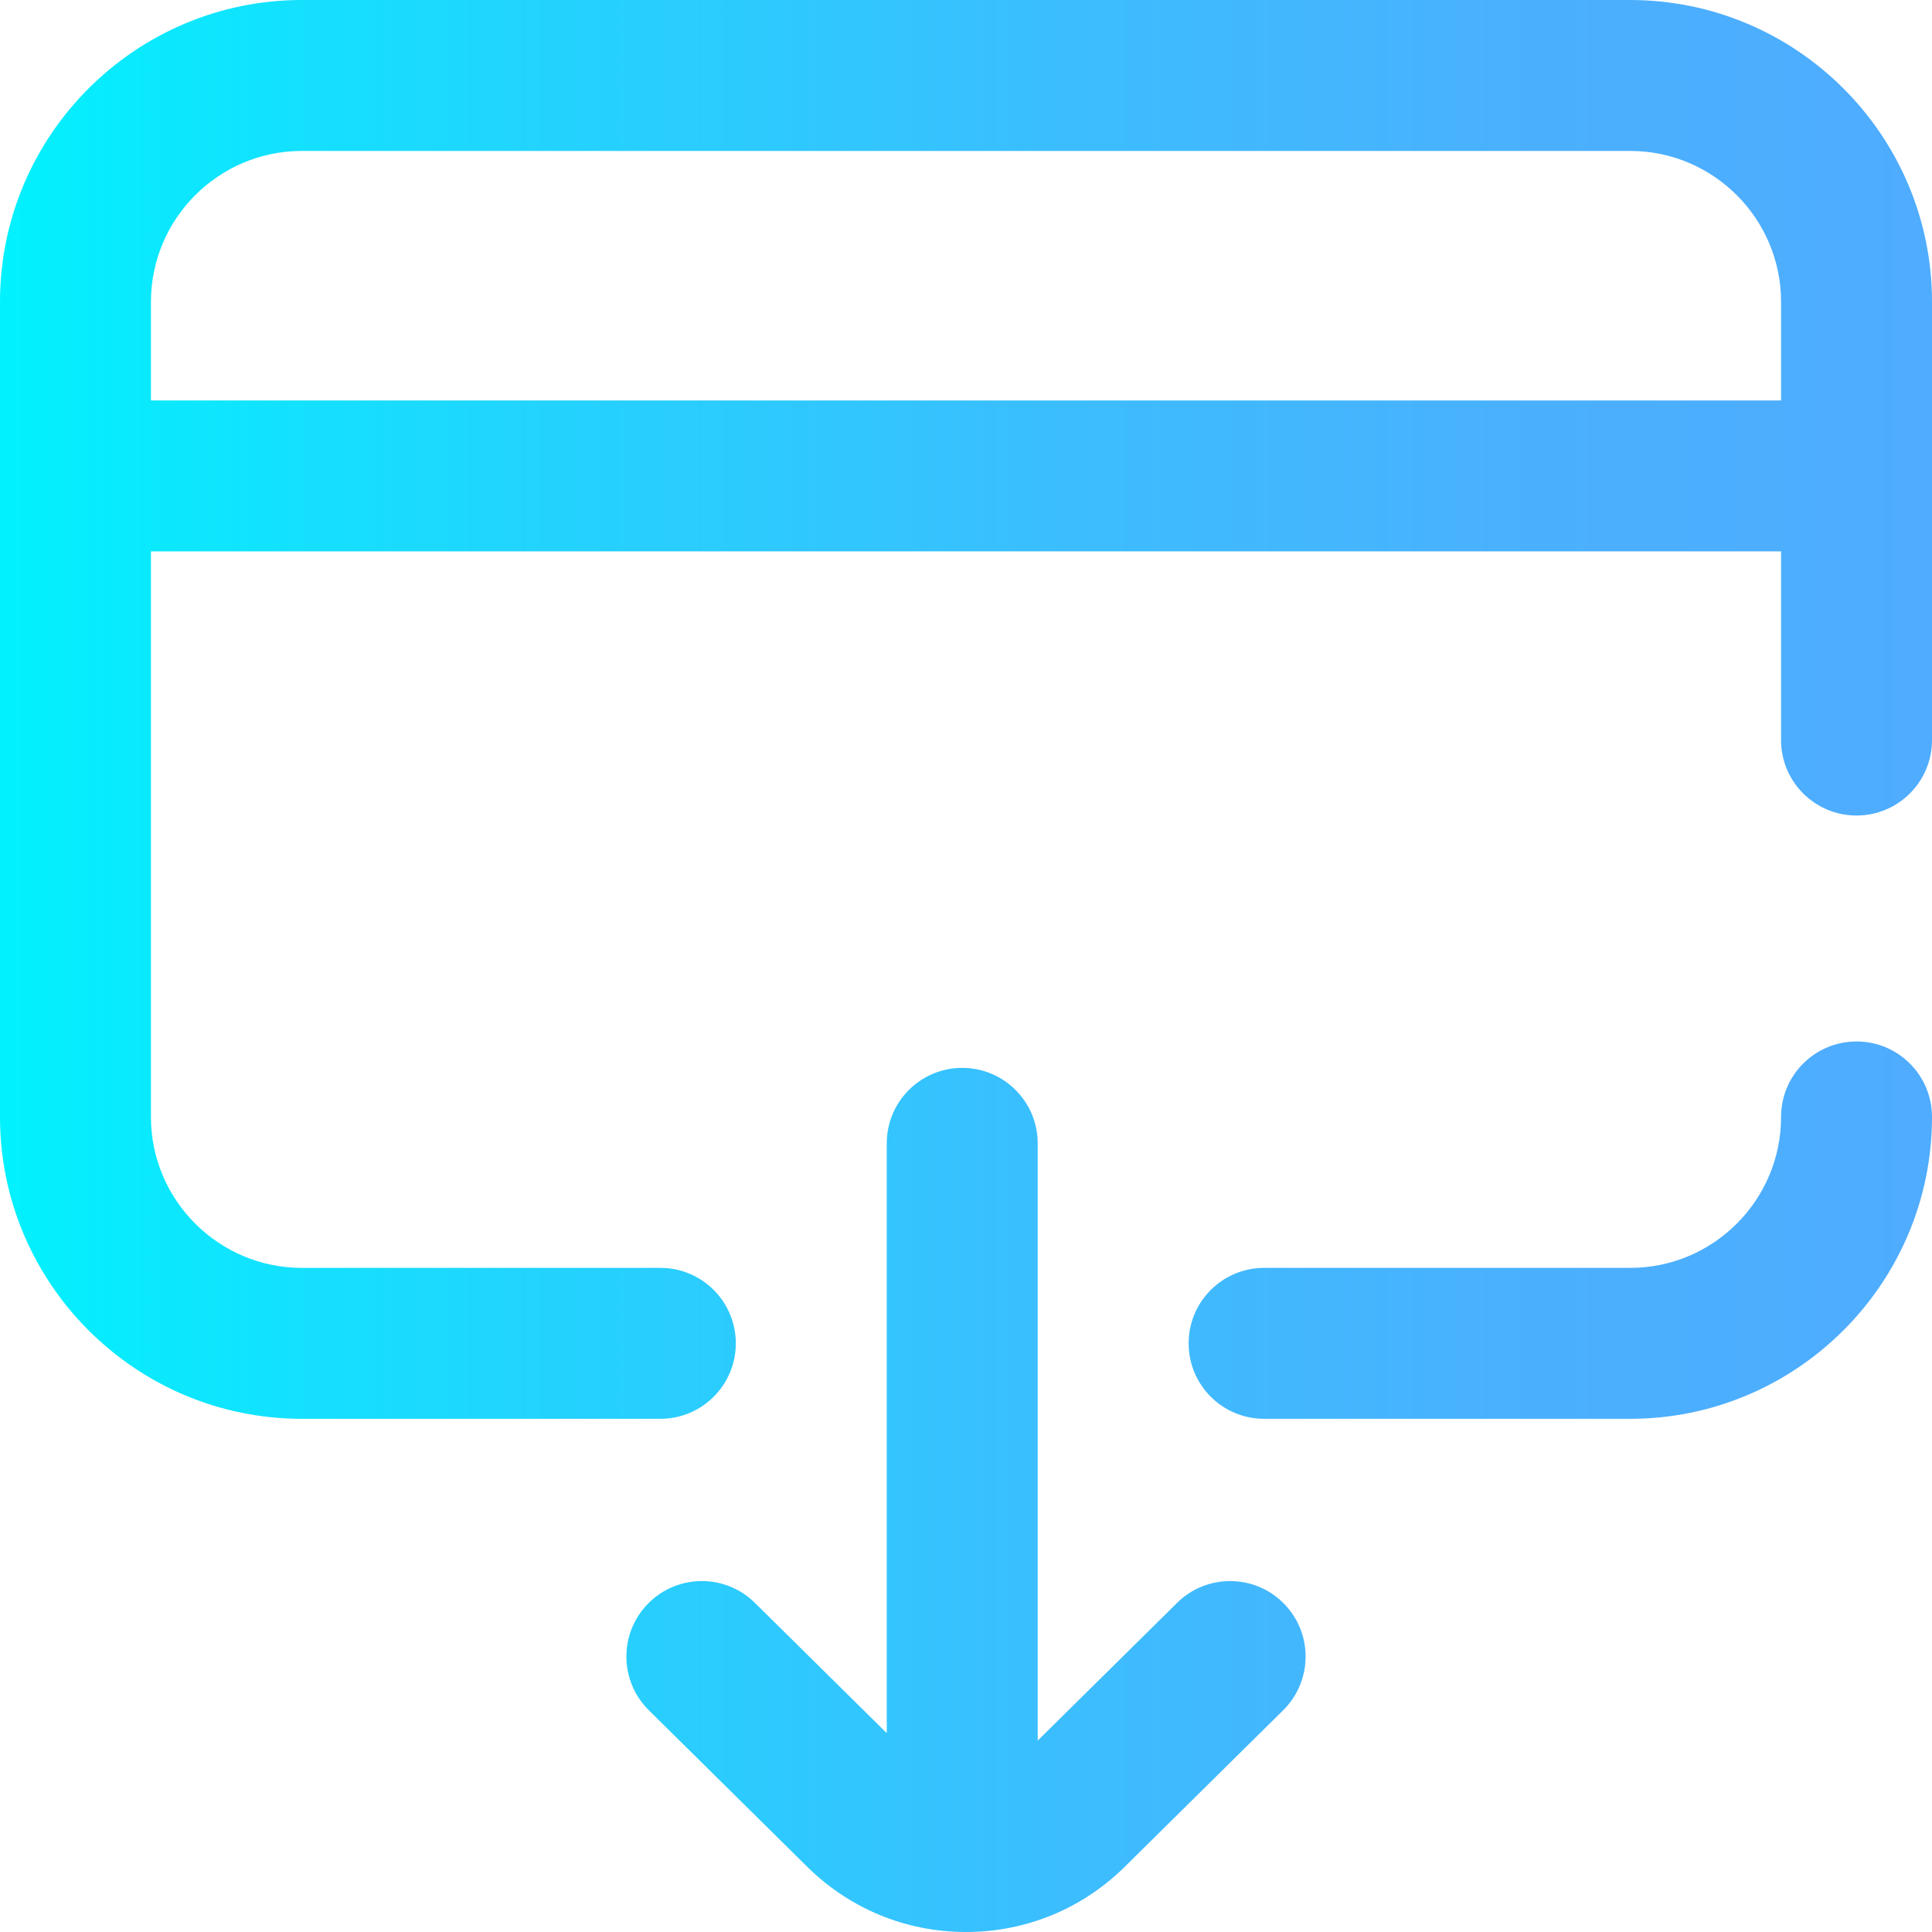 <?xml version="1.0" encoding="iso-8859-1"?>
<!-- Generator: Adobe Illustrator 19.0.0, SVG Export Plug-In . SVG Version: 6.00 Build 0)  -->
<svg version="1.1" id="Capa_1" xmlns="http://www.w3.org/2000/svg" xmlns:xlink="http://www.w3.org/1999/xlink" x="0px" y="0px"
	 viewBox="0 0 512 512" style="enable-background:new 0 0 512 512;" xml:space="preserve">
<linearGradient id="SVGID_1_" gradientUnits="userSpaceOnUse" x1="0" y1="258" x2="512" y2="258" gradientTransform="matrix(1 0 0 -1 0 514)">
	<stop  offset="0" style="stop-color:#00F2FE"/>
	<stop  offset="0.021" style="stop-color:#03EFFE"/>
	<stop  offset="0.293" style="stop-color:#24D2FE"/>
	<stop  offset="0.554" style="stop-color:#3CBDFE"/>
	<stop  offset="0.796" style="stop-color:#4AB0FE"/>
	<stop  offset="1" style="stop-color:#4FACFE"/>
</linearGradient>
<path style="fill:url(#SVGID_1_);" d="M432,0H80C35.888,0,0,35.888,0,80v216c0,44.112,35.888,80,80,80h95c11.046,0,20-8.954,20-20
	s-8.954-20-20-20H80c-22.056,0-40-17.944-40-40V146.122h432v50c0,11.045,8.954,20,20,20s20-8.955,20-20V80
	C512,35.888,476.112,0,432,0z M40,106.122V80c0-22.056,17.944-40,40-40h352c22.056,0,40,17.944,40,40v26.122H40z M512,296
	c0,44.112-35.888,80-80,80h-97c-11.046,0-20-8.954-20-20s8.954-20,20-20h97c22.056,0,40-17.944,40-40c0-11.046,8.954-20,20-20
	S512,284.954,512,296z M340.226,424.942c7.764,7.857,7.688,20.52-0.168,28.284l-41.589,41.098C287.122,505.724,272.045,512,256,512
	s-31.122-6.276-42.469-17.676l-41.589-41.098c-7.856-7.764-7.932-20.427-0.168-28.284c7.764-7.856,20.427-7.932,28.284-0.168
	L235,459.303V303c0-11.046,8.954-20,20-20c11.046,0,20,8.954,20,20v158.28l36.942-36.506
	C319.799,417.009,332.462,417.085,340.226,424.942z"/>
<g>
</g>
<g>
</g>
<g>
</g>
<g>
</g>
<g>
</g>
<g>
</g>
<g>
</g>
<g>
</g>
<g>
</g>
<g>
</g>
<g>
</g>
<g>
</g>
<g>
</g>
<g>
</g>
<g>
</g>
</svg>
